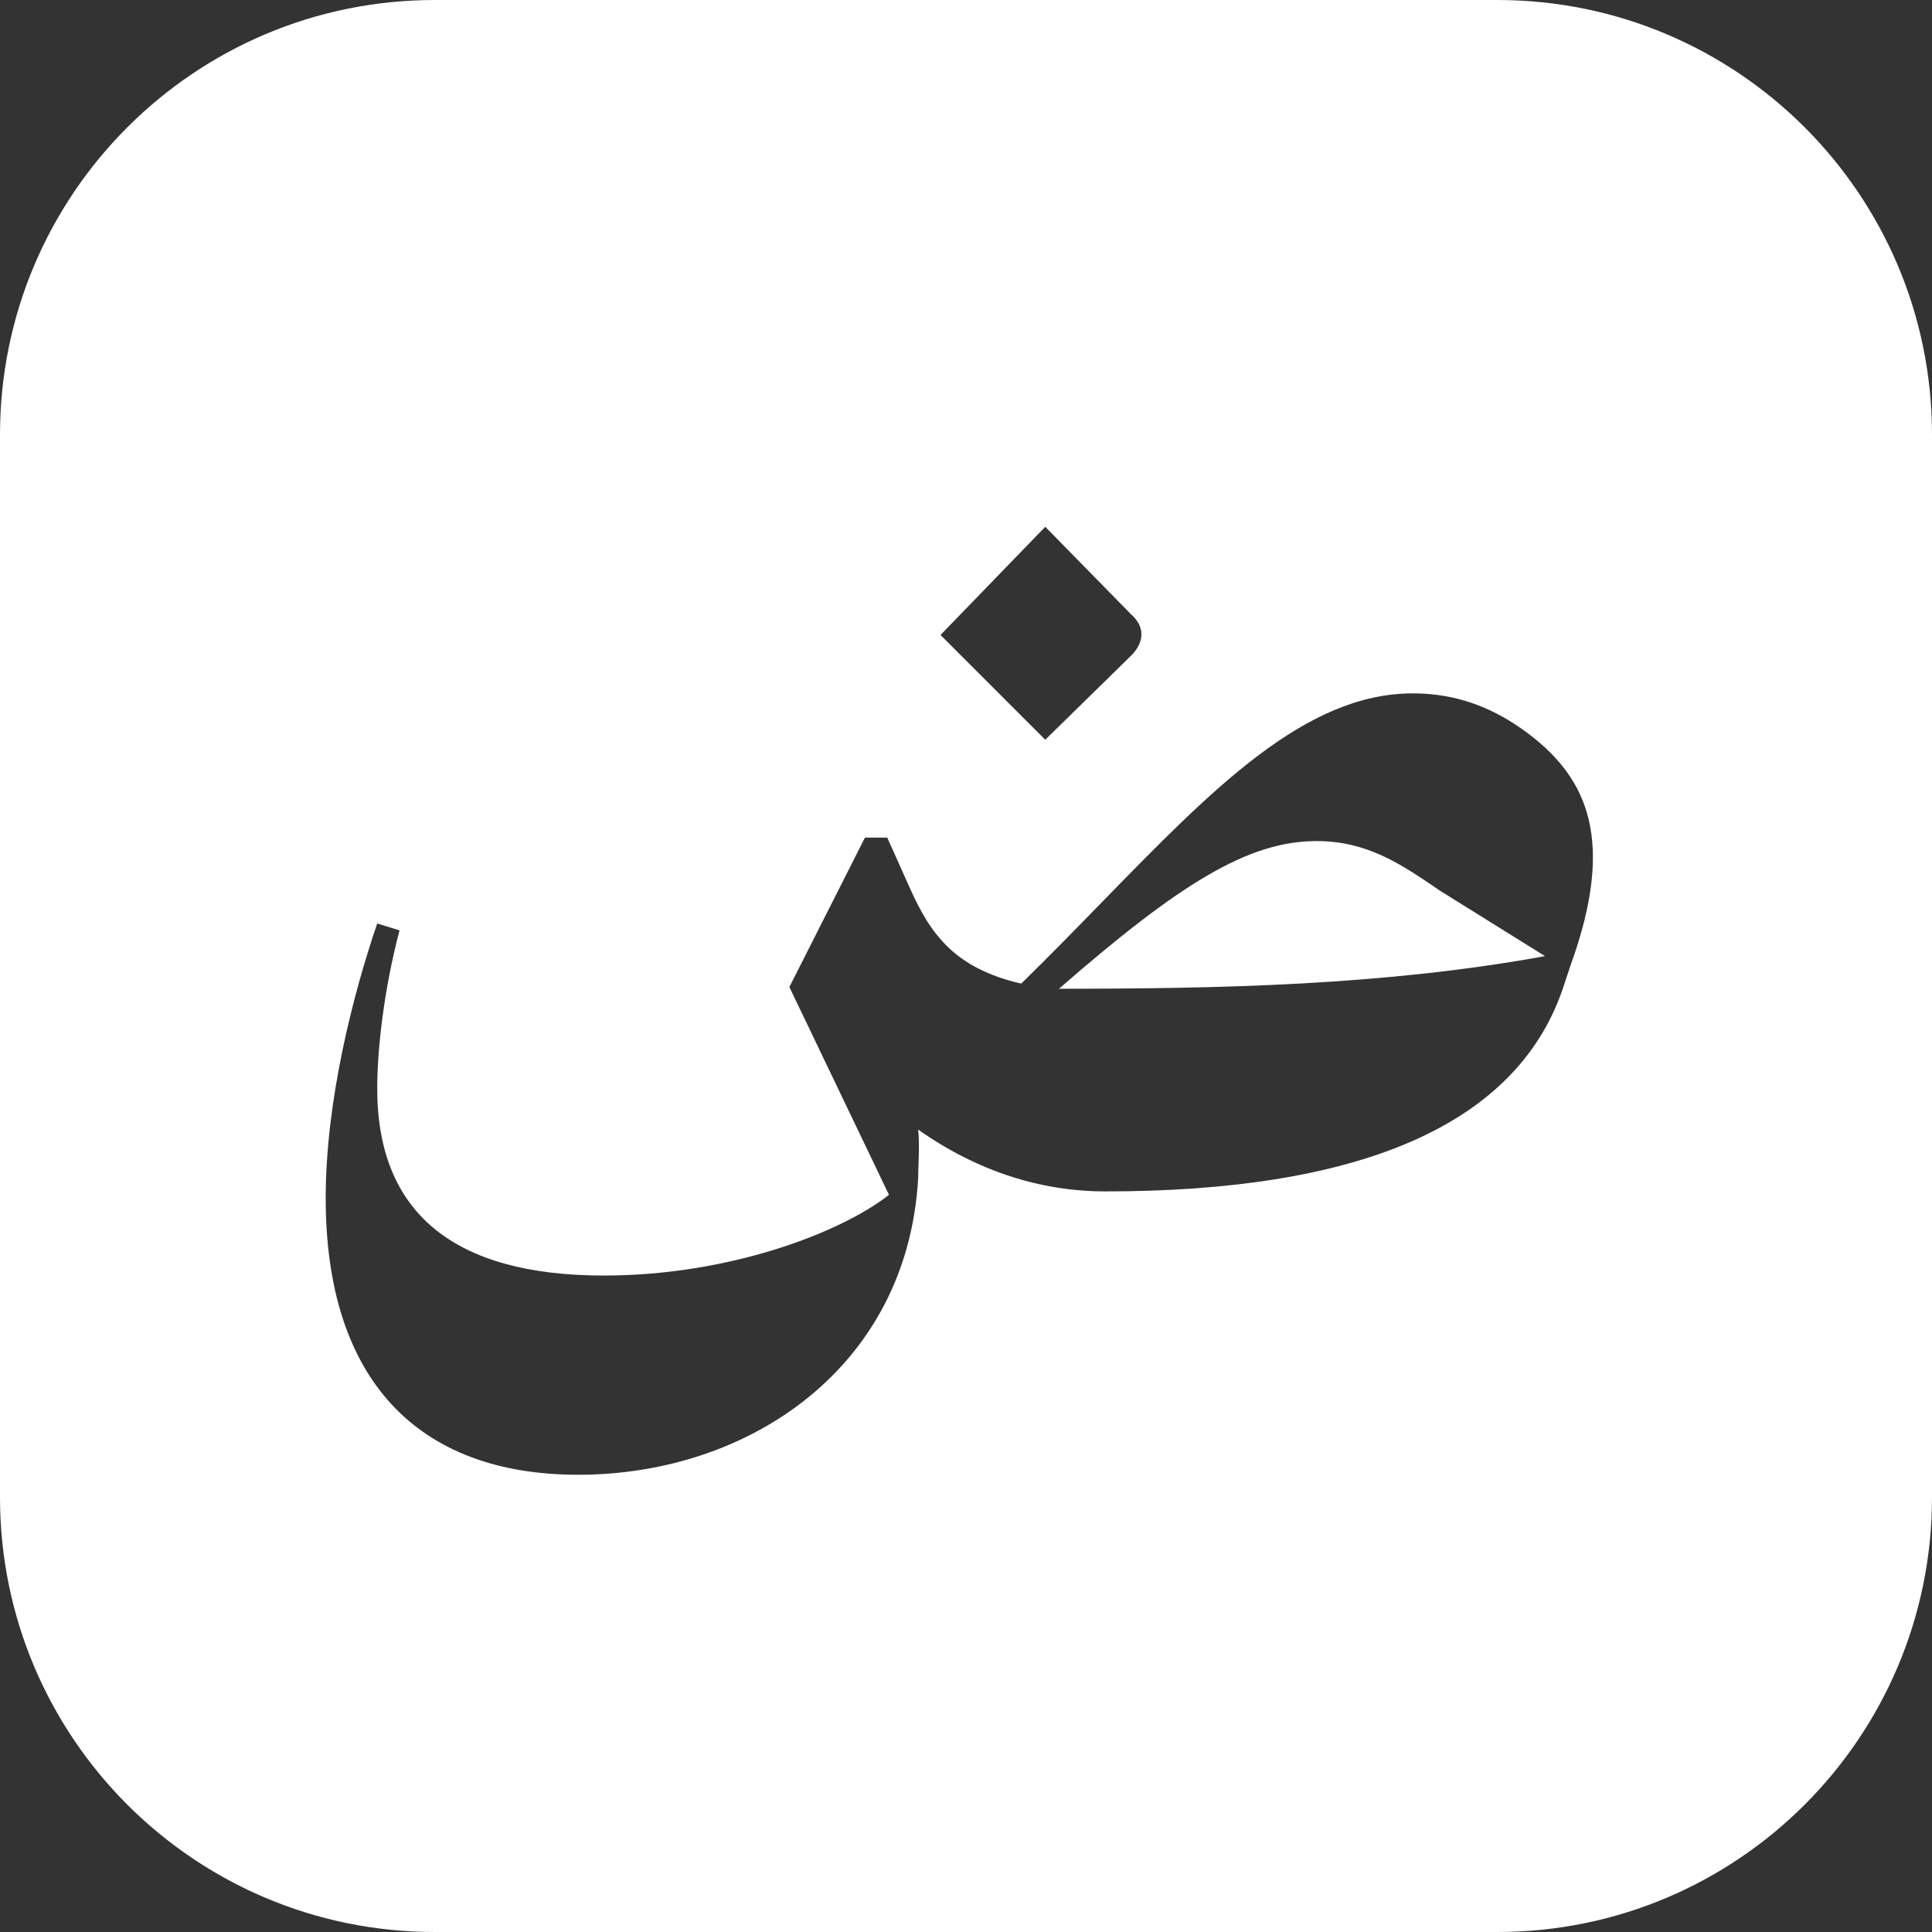 <svg width="600" height="600" viewBox="0 0 600 600" fill="none" xmlns="http://www.w3.org/2000/svg">
<rect x="0" y="0" width="600" height="600" fill="#333333" stroke="none"/>
<path fill-rule="evenodd" clip-rule="evenodd" d="M135 0C60.442 0 0 60.442 0 135V465C0 539.558 60.442 600 135 600H465C539.558 600 600 539.558 600 465V135C600 60.442 539.558 0 465 0H135ZM179.549 458C232.882 458 281.949 424.4 285.149 365.733C285.149 364.382 285.202 362.925 285.259 361.394C285.38 358.089 285.513 354.445 285.149 350.8C303.282 363.6 323.016 370 343.282 370C420.616 370 470.216 350.267 485.149 307.6L487.816 299.6C501.682 261.2 493.149 242 475.016 228.133C461.149 217.467 448.349 215.333 438.749 215.333C405.42 215.333 376.657 244.842 342.198 280.196C334.198 288.403 325.891 296.925 317.149 305.467C296.349 300.667 288.882 290 282.482 275.6L275.549 260.133H268.616L245.149 306.533L276.082 371.067C261.149 382.8 226.482 396.133 187.549 396.133C140.616 396.133 117.149 376.4 117.149 338C117.149 325.733 119.282 307.067 124.082 288.933L117.149 286.8C109.682 308.667 101.149 341.733 101.149 372.133C101.149 428.133 129.416 458 179.549 458ZM447.282 276.667L479.816 296.933C430.216 306 379.016 307.067 328.882 307.067C366.216 274.533 387.549 261.2 408.882 261.2C424.607 261.2 435.181 268.412 446.678 276.255C446.879 276.392 447.081 276.529 447.282 276.667ZM324.616 229.733L351.282 203.6C355.549 199.333 355.549 194.533 351.282 190.8L324.616 163.6L292.082 197.2L324.616 229.733Z" fill="white"/>
</svg>
